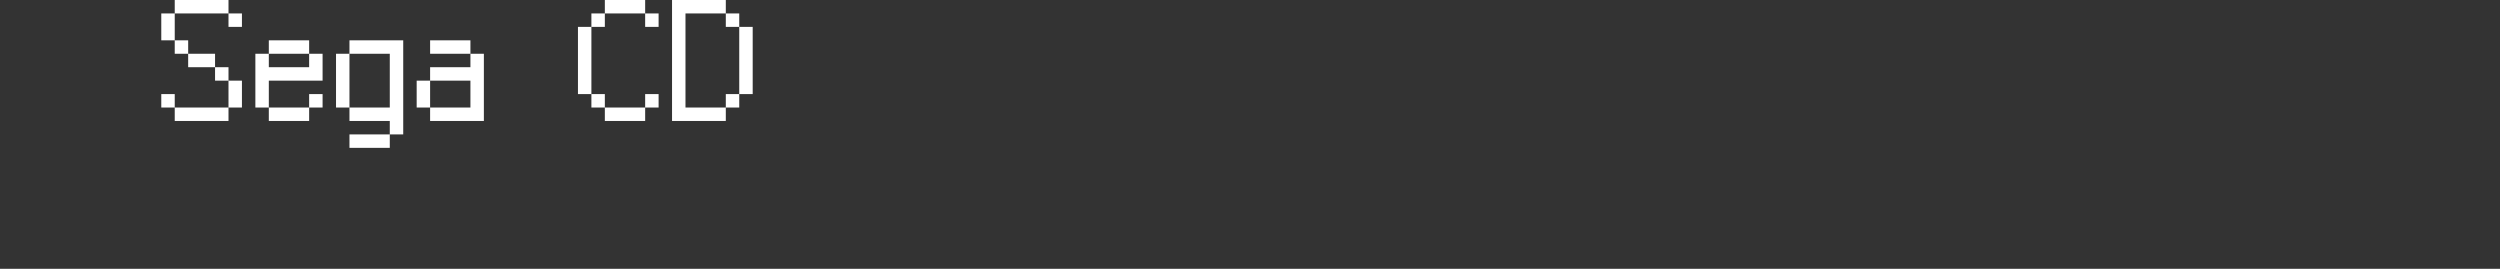 <?xml version="1.0" encoding="UTF-8"?>
<svg width="372px" height="40px" viewBox="0 0 372 40" version="1.1" xmlns="http://www.w3.org/2000/svg" xmlns:xlink="http://www.w3.org/1999/xlink">
    <rect x="0" y="0" width="372" height="40" fill="#333333" stroke="none"/>
    <title>segacd</title>
    <g id="system-list" stroke="none" stroke-width="1" fill="none" fill-rule="evenodd">
        <g id="segacd">
            <rect id="矩形备份-6" x="0" y="0" width="372" height="40"></rect>
            <g id="Sega-CD" transform="translate(24, 0)" fill="#FFFFFF" fill-rule="nonzero">
                <path d="M10,2 L2,2 L2,0 L10,0 L10,2 Z M10,2 L12,2 L12,4 L10,4 L10,2 Z M0,2 L2,2 L2,6 L0,6 L0,2 Z M2,6 L4,6 L4,8 L2,8 L2,6 Z M4,8 L8,8 L8,10 L4,10 L4,8 Z M8,10 L10,10 L10,12 L8,12 L8,10 Z M0,14 L2,14 L2,16 L0,16 L0,14 Z M10,12 L12,12 L12,16 L10,16 L10,12 Z M10,16 L10,18 L2,18 L2,16 L10,16 Z" id="形状"></path>
                <path d="M22,8 L16,8 L16,6 L22,6 L22,8 Z M24,12 L16,12 L16,16 L14,16 L14,8 L16,8 L16,10 L22,10 L22,8 L24,8 L24,12 Z M22,14 L24,14 L24,16 L22,16 L22,14 Z M22,18 L16,18 L16,16 L22,16 L22,18 Z" id="形状"></path>
                <path d="M26,8 L28,8 L28,16 L26,16 L26,8 Z M34,8 L28,8 L28,6 L36,6 L36,20 L34,20 L34,18 L28,18 L28,16 L34,16 L34,8 Z M34,20 L34,22 L28,22 L28,20 L34,20 Z" id="形状"></path>
                <path d="M46,8 L40,8 L40,6 L46,6 L46,8 Z M38,12 L40,12 L40,16 L38,16 L38,12 Z M48,18 L40,18 L40,16 L46,16 L46,12 L40,12 L40,10 L46,10 L46,8 L48,8 L48,18 Z" id="形状"></path>
                <path d="M72,2 L66,2 L66,0 L72,0 L72,2 Z M64,2 L66,2 L66,4 L64,4 L64,2 Z M72,2 L74,2 L74,4 L72,4 L72,2 Z M62,4 L64,4 L64,14 L62,14 L62,4 Z M64,14 L66,14 L66,16 L64,16 L64,14 Z M72,14 L74,14 L74,16 L72,16 L72,14 Z M72,16 L72,18 L66,18 L66,16 L72,16 Z" id="形状"></path>
                <path d="M84,2 L86,2 L86,4 L84,4 L84,2 Z M86,4 L88,4 L88,14 L86,14 L86,4 Z M84,14 L86,14 L86,16 L84,16 L84,14 Z M76,0 L84,0 L84,2 L78,2 L78,16 L84,16 L84,18 L76,18 L76,0 Z" id="形状"></path>
            </g>
        </g>
    </g>
</svg>